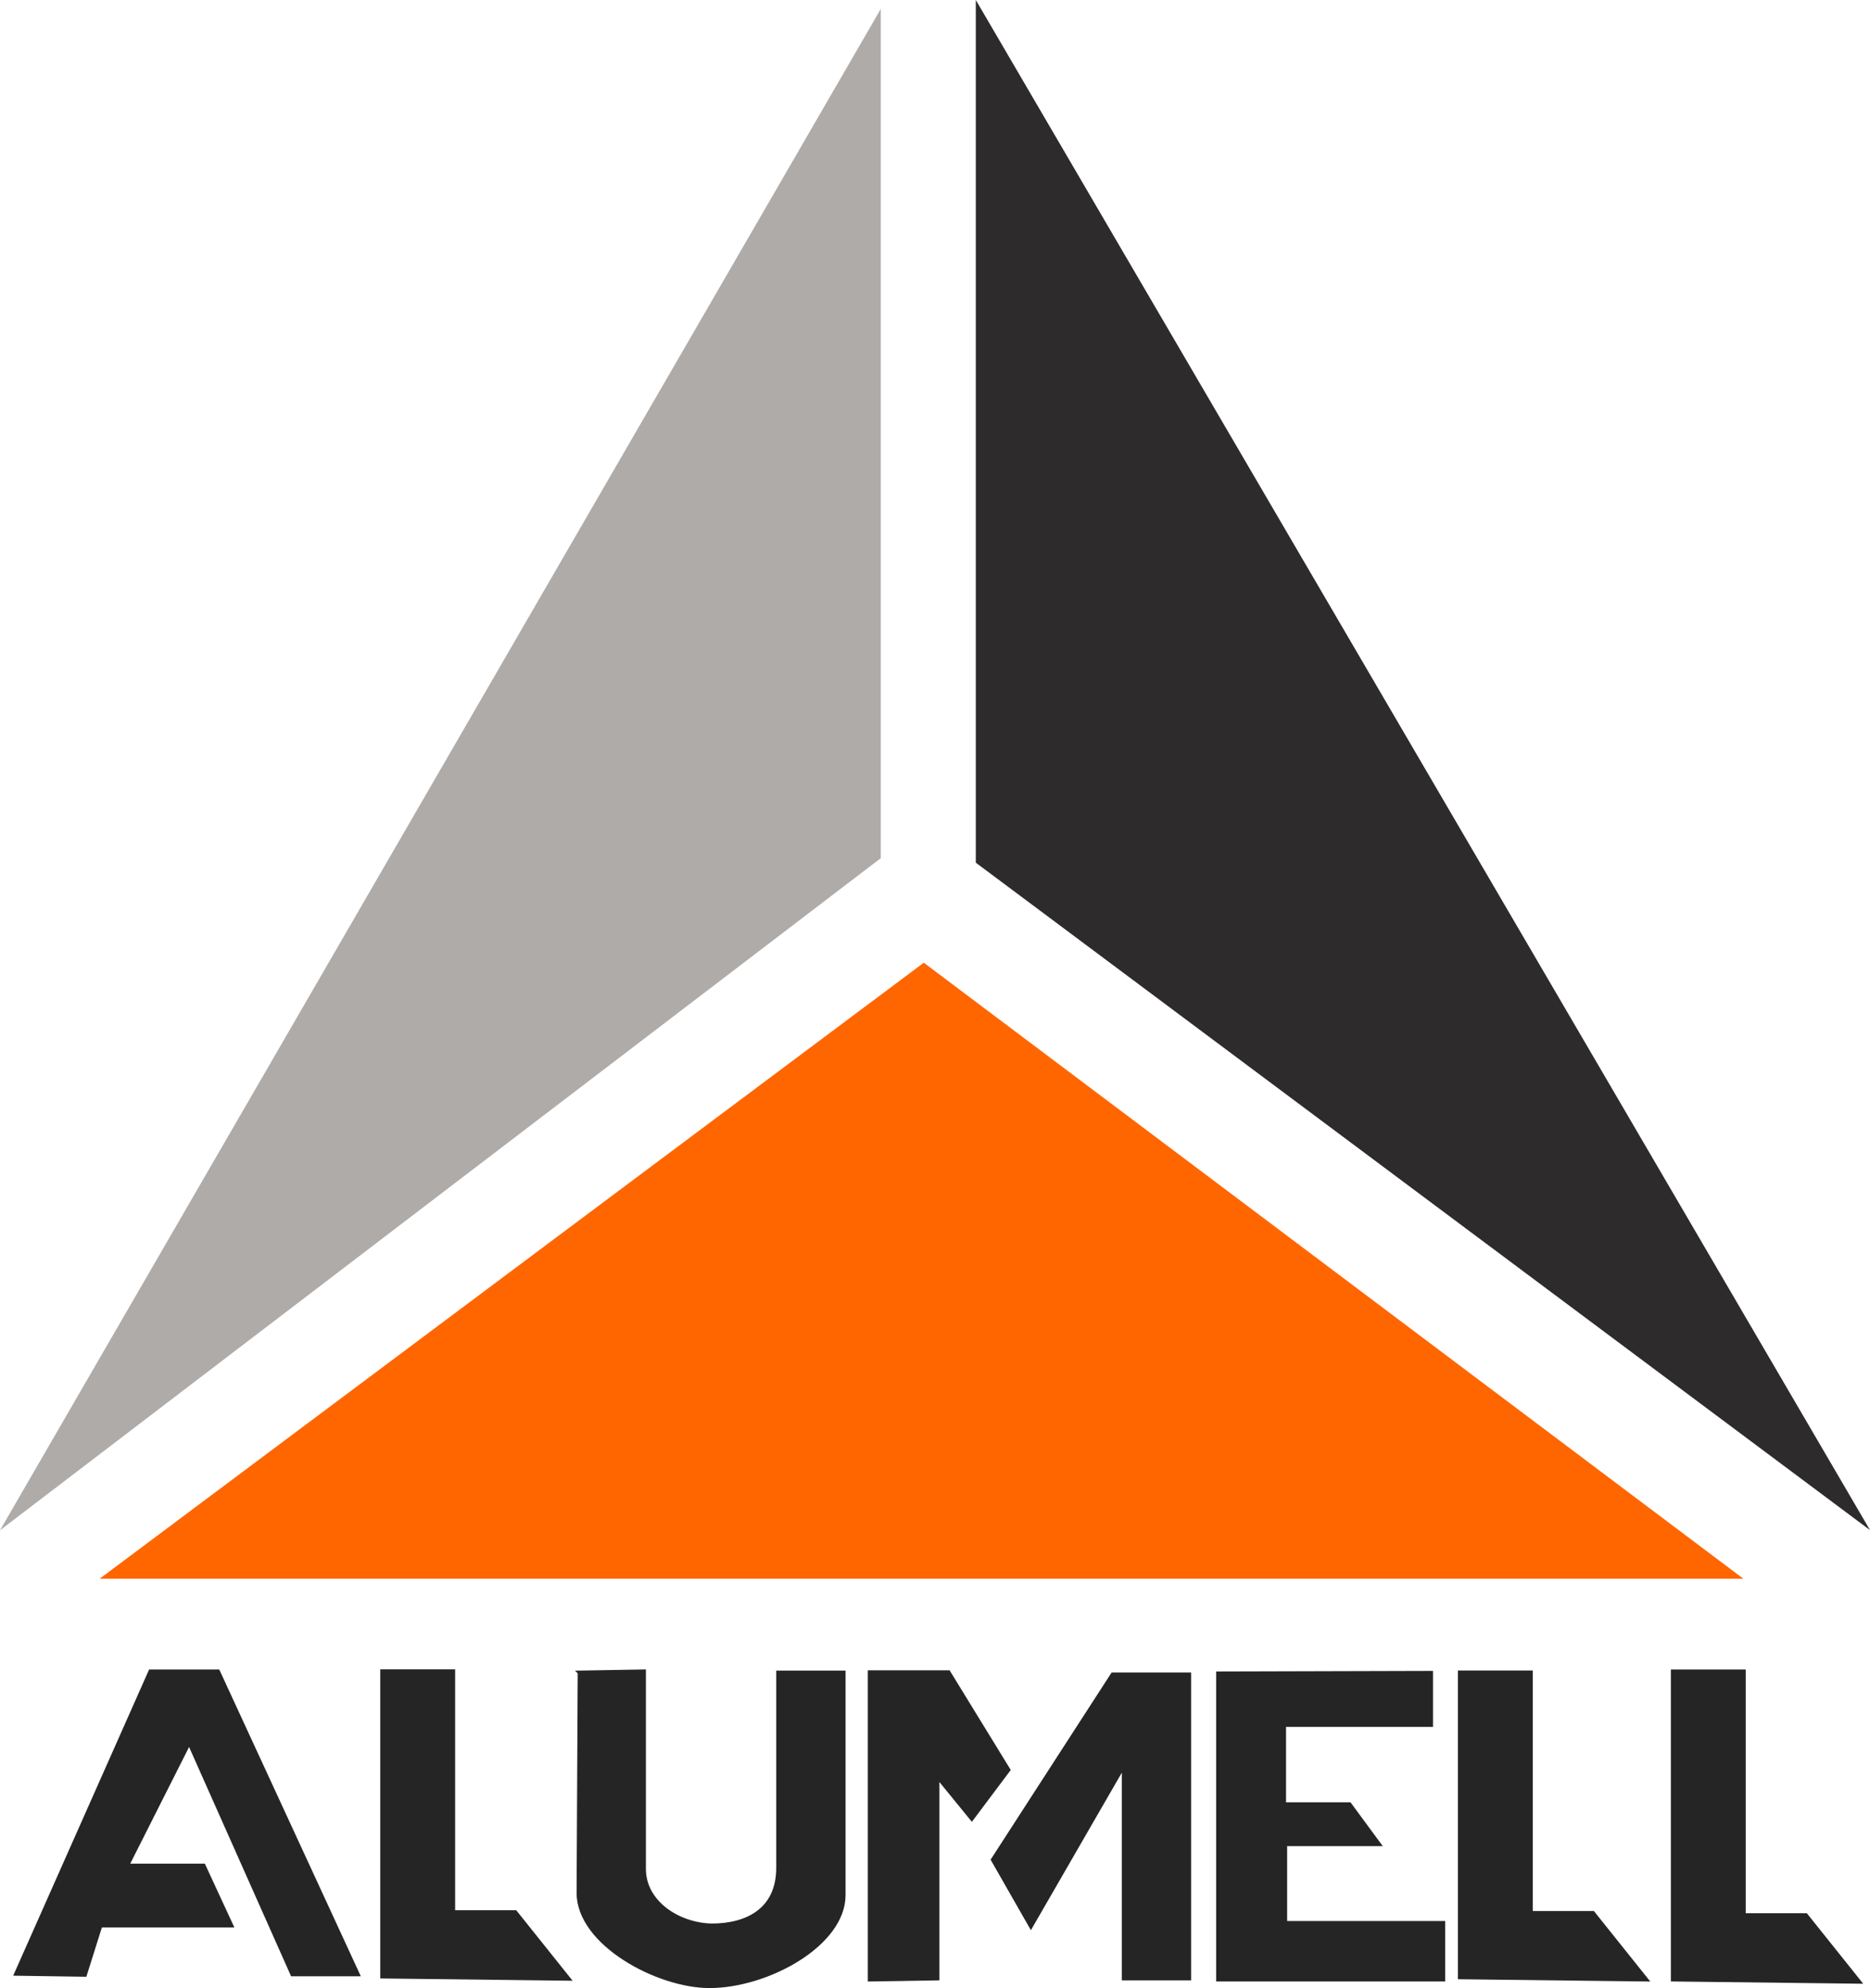<!--?xml version="1.0" encoding="UTF-8"?-->

<!-- Creator: CorelDRAW 2018 (64 Bit) -->
<svg xmlns="http://www.w3.org/2000/svg" xml:space="preserve" width="100%" height="100%" version="1.1" style="shape-rendering:geometricPrecision; text-rendering:geometricPrecision; image-rendering:optimizeQuality; fill-rule:evenodd; clip-rule:evenodd" viewBox="0 0 2724.16 2895.34" xmlns:xlink="http://www.w3.org/1999/xlink">
 <defs>
  <style type="text/css">
   
    .str0 {stroke:#252525;stroke-width:5.66;stroke-miterlimit:22.926}
    .str2 {stroke:#2D2B2C;stroke-width:5.66;stroke-miterlimit:22.926}
    .str3 {stroke:#AFABA8;stroke-width:5.66;stroke-miterlimit:22.926}
    .str1 {stroke:#FF6600;stroke-width:5.66;stroke-miterlimit:22.926}
    .fil0 {fill:#252525}
    .fil2 {fill:#2D2B2C}
    .fil3 {fill:#AFABA8}
    .fil1 {fill:#FF6600}

            /***************************************************
        * Generated by SVG Artista on 10/1/2024, 2:30:22 AM
        * MIT license (https://opensource.org/licenses/MIT)
        * W. https://svgartista.net
        **************************************************/

        @-webkit-keyframes animate-svg-stroke-1 {
            0% {
                stroke-dashoffset: 2222.862px;
                stroke-dasharray: 2222.862px;
            }

            100% {
                stroke-dashoffset: 0;
                stroke-dasharray: 2222.862px;
            }
        }

        @keyframes animate-svg-stroke-1 {
            0% {
                stroke-dashoffset: 2222.862px;
                stroke-dasharray: 2222.862px;
            }

            100% {
                stroke-dashoffset: 0;
                stroke-dasharray: 2222.862px;
            }
        }

        @-webkit-keyframes animate-svg-fill-1 {
            0% {
                fill: transparent;
            }

            100% {
                fill: rgb(37, 37, 37);
            }
        }

        @keyframes animate-svg-fill-1 {
            0% {
                fill: transparent;
            }

            100% {
                fill: rgb(37, 37, 37);
            }
        }

        .svg-elem-1 {
            -webkit-animation: animate-svg-stroke-1 1s cubic-bezier(0.47, 0, 0.745, 0.715) 0s both,
                                animate-svg-fill-1 2s cubic-bezier(0.47, 0, 0.745, 0.715) 0.8s both;
                    animation: animate-svg-stroke-1 1s cubic-bezier(0.47, 0, 0.745, 0.715) 0s both,
                        animate-svg-fill-1 2s cubic-bezier(0.47, 0, 0.745, 0.715) 0.8s both;
        }

        @-webkit-keyframes animate-svg-stroke-2 {
            0% {
                stroke-dashoffset: 1395.102px;
                stroke-dasharray: 1395.102px;
            }

            100% {
                stroke-dashoffset: 0;
                stroke-dasharray: 1395.102px;
            }
        }

        @keyframes animate-svg-stroke-2 {
            0% {
                stroke-dashoffset: 1395.102px;
                stroke-dasharray: 1395.102px;
            }

            100% {
                stroke-dashoffset: 0;
                stroke-dasharray: 1395.102px;
            }
        }

        @-webkit-keyframes animate-svg-fill-2 {
            0% {
                fill: transparent;
            }

            100% {
                fill: rgb(37, 37, 37);
            }
        }

        @keyframes animate-svg-fill-2 {
            0% {
                fill: transparent;
            }

            100% {
                fill: rgb(37, 37, 37);
            }
        }

        .svg-elem-2 {
            -webkit-animation: animate-svg-stroke-2 1s cubic-bezier(0.47, 0, 0.745, 0.715) 0.12s both,
                                animate-svg-fill-2 2s cubic-bezier(0.47, 0, 0.745, 0.715) 0.9s both;
                    animation: animate-svg-stroke-2 1s cubic-bezier(0.47, 0, 0.745, 0.715) 0.12s both,
                        animate-svg-fill-2 2s cubic-bezier(0.47, 0, 0.745, 0.715) 0.9s both;
        }

        @-webkit-keyframes animate-svg-stroke-3 {
            0% {
                stroke-dashoffset: 1385.77px;
                stroke-dasharray: 1385.77px;
            }

            100% {
                stroke-dashoffset: 0;
                stroke-dasharray: 1385.77px;
            }
        }

        @keyframes animate-svg-stroke-3 {
            0% {
                stroke-dashoffset: 1385.77px;
                stroke-dasharray: 1385.77px;
            }

            100% {
                stroke-dashoffset: 0;
                stroke-dasharray: 1385.77px;
            }
        }

        @-webkit-keyframes animate-svg-fill-3 {
            0% {
                fill: transparent;
            }

            100% {
                fill: rgb(37, 37, 37);
            }
        }

        @keyframes animate-svg-fill-3 {
            0% {
                fill: transparent;
            }

            100% {
                fill: rgb(37, 37, 37);
            }
        }

        .svg-elem-3 {
            -webkit-animation: animate-svg-stroke-3 1s cubic-bezier(0.47, 0, 0.745, 0.715) 0.24s both,
                                animate-svg-fill-3 2s cubic-bezier(0.47, 0, 0.745, 0.715) 1s both;
                    animation: animate-svg-stroke-3 1s cubic-bezier(0.47, 0, 0.745, 0.715) 0.24s both,
                        animate-svg-fill-3 2s cubic-bezier(0.47, 0, 0.745, 0.715) 1s both;
        }

        @-webkit-keyframes animate-svg-stroke-4 {
            0% {
                stroke-dashoffset: 1665.3px;
                stroke-dasharray: 1665.3px;
            }

            100% {
                stroke-dashoffset: 0;
                stroke-dasharray: 1665.3px;
            }
        }

        @keyframes animate-svg-stroke-4 {
            0% {
                stroke-dashoffset: 1665.3px;
                stroke-dasharray: 1665.3px;
            }

            100% {
                stroke-dashoffset: 0;
                stroke-dasharray: 1665.3px;
            }
        }

        @-webkit-keyframes animate-svg-fill-4 {
            0% {
                fill: transparent;
            }

            100% {
                fill: rgb(37, 37, 37);
            }
        }

        @keyframes animate-svg-fill-4 {
            0% {
                fill: transparent;
            }

            100% {
                fill: rgb(37, 37, 37);
            }
        }

        .svg-elem-4 {
            -webkit-animation: animate-svg-stroke-4 1s cubic-bezier(0.47, 0, 0.745, 0.715) 0.36s both,
                                animate-svg-fill-4 2s cubic-bezier(0.47, 0, 0.745, 0.715) 1.1s both;
                    animation: animate-svg-stroke-4 1s cubic-bezier(0.47, 0, 0.745, 0.715) 0.36s both,
                        animate-svg-fill-4 2s cubic-bezier(0.47, 0, 0.745, 0.715) 1.1s both;
        }

        @-webkit-keyframes animate-svg-stroke-5 {
            0% {
                stroke-dashoffset: 1291.848px;
                stroke-dasharray: 1291.848px;
            }

            100% {
                stroke-dashoffset: 0;
                stroke-dasharray: 1291.848px;
            }
        }

        @keyframes animate-svg-stroke-5 {
            0% {
                stroke-dashoffset: 1291.848px;
                stroke-dasharray: 1291.848px;
            }

            100% {
                stroke-dashoffset: 0;
                stroke-dasharray: 1291.848px;
            }
        }

        @-webkit-keyframes animate-svg-fill-5 {
            0% {
                fill: transparent;
            }

            100% {
                fill: rgb(37, 37, 37);
            }
        }

        @keyframes animate-svg-fill-5 {
            0% {
                fill: transparent;
            }

            100% {
                fill: rgb(37, 37, 37);
            }
        }

        .svg-elem-5 {
            -webkit-animation: animate-svg-stroke-5 1s cubic-bezier(0.47, 0, 0.745, 0.715) 0.48s both,
                                animate-svg-fill-5 2s cubic-bezier(0.47, 0, 0.745, 0.715) 1.2s both;
                    animation: animate-svg-stroke-5 1s cubic-bezier(0.47, 0, 0.745, 0.715) 0.48s both,
                        animate-svg-fill-5 2s cubic-bezier(0.47, 0, 0.745, 0.715) 1.2s both;
        }

        @-webkit-keyframes animate-svg-stroke-6 {
            0% {
                stroke-dashoffset: 2204.811px;
                stroke-dasharray: 2204.811px;
            }

            100% {
                stroke-dashoffset: 0;
                stroke-dasharray: 2204.811px;
            }
        }

        @keyframes animate-svg-stroke-6 {
            0% {
                stroke-dashoffset: 2204.811px;
                stroke-dasharray: 2204.811px;
            }

            100% {
                stroke-dashoffset: 0;
                stroke-dasharray: 2204.811px;
            }
        }

        @-webkit-keyframes animate-svg-fill-6 {
            0% {
                fill: transparent;
            }

            100% {
                fill: rgb(37, 37, 37);
            }
        }

        @keyframes animate-svg-fill-6 {
            0% {
                fill: transparent;
            }

            100% {
                fill: rgb(37, 37, 37);
            }
        }

        .svg-elem-6 {
            -webkit-animation: animate-svg-stroke-6 1s cubic-bezier(0.47, 0, 0.745, 0.715) 0.6s both,
                                animate-svg-fill-6 2s cubic-bezier(0.47, 0, 0.745, 0.715) 1.3s both;
                    animation: animate-svg-stroke-6 1s cubic-bezier(0.47, 0, 0.745, 0.715) 0.6s both,
                        animate-svg-fill-6 2s cubic-bezier(0.47, 0, 0.745, 0.715) 1.3s both;
        }

        @-webkit-keyframes animate-svg-stroke-7 {
            0% {
                stroke-dashoffset: 1386.902px;
                stroke-dasharray: 1386.902px;
            }

            100% {
                stroke-dashoffset: 0;
                stroke-dasharray: 1386.902px;
            }
        }

        @keyframes animate-svg-stroke-7 {
            0% {
                stroke-dashoffset: 1386.902px;
                stroke-dasharray: 1386.902px;
            }

            100% {
                stroke-dashoffset: 0;
                stroke-dasharray: 1386.902px;
            }
        }

        @-webkit-keyframes animate-svg-fill-7 {
            0% {
                fill: transparent;
            }

            100% {
                fill: rgb(37, 37, 37);
            }
        }

        @keyframes animate-svg-fill-7 {
            0% {
                fill: transparent;
            }

            100% {
                fill: rgb(37, 37, 37);
            }
        }

        .svg-elem-7 {
            -webkit-animation: animate-svg-stroke-7 1s cubic-bezier(0.47, 0, 0.745, 0.715) 0.72s both,
                                animate-svg-fill-7 2s cubic-bezier(0.47, 0, 0.745, 0.715) 1.4s both;
                    animation: animate-svg-stroke-7 1s cubic-bezier(0.47, 0, 0.745, 0.715) 0.72s both,
                        animate-svg-fill-7 2s cubic-bezier(0.47, 0, 0.745, 0.715) 1.4s both;
        }

        @-webkit-keyframes animate-svg-stroke-8 {
            0% {
                stroke-dashoffset: 2307.692px;
                stroke-dasharray: 2307.692px;
            }

            100% {
                stroke-dashoffset: 0;
                stroke-dasharray: 2307.692px;
            }
        }

        @keyframes animate-svg-stroke-8 {
            0% {
                stroke-dashoffset: 2307.692px;
                stroke-dasharray: 2307.692px;
            }

            100% {
                stroke-dashoffset: 0;
                stroke-dasharray: 2307.692px;
            }
        }

        @-webkit-keyframes animate-svg-fill-8 {
            0% {
                fill: transparent;
            }

            100% {
                fill: rgb(37, 37, 37);
            }
        }

        @keyframes animate-svg-fill-8 {
            0% {
                fill: transparent;
            }

            100% {
                fill: rgb(37, 37, 37);
            }
        }

        .svg-elem-8 {
            -webkit-animation: animate-svg-stroke-8 1s cubic-bezier(0.47, 0, 0.745, 0.715) 0.84s both,
                                animate-svg-fill-8 2s cubic-bezier(0.47, 0, 0.745, 0.715) 1.5s both;
                    animation: animate-svg-stroke-8 1s cubic-bezier(0.47, 0, 0.745, 0.715) 0.84s both,
                        animate-svg-fill-8 2s cubic-bezier(0.47, 0, 0.745, 0.715) 1.5s both;
        }

        @-webkit-keyframes animate-svg-stroke-9 {
            0% {
                stroke-dashoffset: 5350.715px;
                stroke-dasharray: 5350.715px;
            }

            100% {
                stroke-dashoffset: 0;
                stroke-dasharray: 5350.715px;
            }
        }

        @keyframes animate-svg-stroke-9 {
            0% {
                stroke-dashoffset: 5350.715px;
                stroke-dasharray: 5350.715px;
            }

            100% {
                stroke-dashoffset: 0;
                stroke-dasharray: 5350.715px;
            }
        }

        @-webkit-keyframes animate-svg-fill-9 {
            0% {
                fill: transparent;
            }

            100% {
                fill: rgb(255, 102, 0);
            }
        }

        @keyframes animate-svg-fill-9 {
            0% {
                fill: transparent;
            }

            100% {
                fill: rgb(255, 102, 0);
            }
        }

        .svg-elem-9 {
            -webkit-animation: animate-svg-stroke-9 1s cubic-bezier(0.47, 0, 0.745, 0.715) 0.96s both,
                                animate-svg-fill-9 2s cubic-bezier(0.47, 0, 0.745, 0.715) 1.6s both;
                    animation: animate-svg-stroke-9 1s cubic-bezier(0.47, 0, 0.745, 0.715) 0.96s both,
                        animate-svg-fill-9 2s cubic-bezier(0.47, 0, 0.745, 0.715) 1.6s both;
        }

        @-webkit-keyframes animate-svg-stroke-10 {
            0% {
                stroke-dashoffset: 5413.301px;
                stroke-dasharray: 5413.301px;
            }

            100% {
                stroke-dashoffset: 0;
                stroke-dasharray: 5413.301px;
            }
        }

        @keyframes animate-svg-stroke-10 {
            0% {
                stroke-dashoffset: 5413.301px;
                stroke-dasharray: 5413.301px;
            }

            100% {
                stroke-dashoffset: 0;
                stroke-dasharray: 5413.301px;
            }
        }

        @-webkit-keyframes animate-svg-fill-10 {
            0% {
                fill: transparent;
            }

            100% {
                fill: rgb(45, 43, 44);
            }
        }

        @keyframes animate-svg-fill-10 {
            0% {
                fill: transparent;
            }

            100% {
                fill: rgb(45, 43, 44);
            }
        }

        .svg-elem-10 {
            -webkit-animation: animate-svg-stroke-10 1s cubic-bezier(0.47, 0, 0.745, 0.715) 1.08s both,
                                animate-svg-fill-10 2s cubic-bezier(0.47, 0, 0.745, 0.715) 1.7s both;
                    animation: animate-svg-stroke-10 1s cubic-bezier(0.47, 0, 0.745, 0.715) 1.08s both,
                        animate-svg-fill-10 2s cubic-bezier(0.47, 0, 0.745, 0.715) 1.7s both;
        }

        @-webkit-keyframes animate-svg-stroke-11 {
            0% {
                stroke-dashoffset: 5360.717px;
                stroke-dasharray: 5360.717px;
            }

            100% {
                stroke-dashoffset: 0;
                stroke-dasharray: 5360.717px;
            }
        }

        @keyframes animate-svg-stroke-11 {
            0% {
                stroke-dashoffset: 5360.717px;
                stroke-dasharray: 5360.717px;
            }

            100% {
                stroke-dashoffset: 0;
                stroke-dasharray: 5360.717px;
            }
        }

        @-webkit-keyframes animate-svg-fill-11 {
            0% {
                fill: transparent;
            }

            100% {
                fill: rgb(175, 171, 168);
            }
        }

        @keyframes animate-svg-fill-11 {
            0% {
                fill: transparent;
            }

            100% {
                fill: rgb(175, 171, 168);
            }
        }

        .svg-elem-11 {
            -webkit-animation: animate-svg-stroke-11 1s cubic-bezier(0.47, 0, 0.745, 0.715) 1.2s both,
                                animate-svg-fill-11 2s cubic-bezier(0.47, 0, 0.745, 0.715) 1.8s both;
                    animation: animate-svg-stroke-11 1s cubic-bezier(0.47, 0, 0.745, 0.715) 1.2s both,
                        animate-svg-fill-11 2s cubic-bezier(0.47, 0, 0.745, 0.715) 1.8s both;
        }

   
  </style>
 </defs>
 <g id="Capa_x0020_1">
  <polygon class="fil0 str0 svg-elem-1" points="1774.49,2437.12 1774.49,2882.9 2102.48,2882.9 2102.48,2800.5 1872.24,2800.5 1872.24,2685.79 2008.77,2685.79 1965.95,2627.62 1870.62,2627.62 1870.62,2512.09 2084.71,2512.09 2084.71,2436.28 "></polygon>
  <polygon class="fil0 str0 svg-elem-2" points="2436.89,2882.91 2436.89,2434.26 2540.31,2434.26 2540.31,2789.2 2630.79,2789.2 2708.34,2886.14 "></polygon>
  <polygon class="fil0 str0 svg-elem-3" points="2126.67,2879.67 2126.67,2435.69 2230.09,2435.69 2230.09,2785.96 2320.57,2785.96 2398.12,2882.91 "></polygon>
  <polygon class="fil0 str0 svg-elem-4" points="1446.39,2708.43 1620.89,2438.6 1732.38,2438.6 1732.38,2881.31 1637.05,2881.31 1637.05,2571.08 1501.78,2805.38 "></polygon>
  <polygon class="fil0 str0 svg-elem-5" points="1267.04,2882.92 1267.04,2435.37 1381.75,2435.37 1469.01,2577.55 1415.69,2648.65 1365.61,2587.24 1365.61,2881.31 "></polygon>
  <path class="fil0 str0 svg-elem-6" d="M844.4 2435.81l-1.6 320.98c0,73.79 115.35,135.72 190.64,135.72 84.56,0 195.51,-60.87 195.51,-132.49l0 -324.21 -95.33 0 0 284.37c0,61.13 -44.84,84.01 -96.94,84.01 -48.98,-1.23 -98.57,-33.64 -98.57,-82.4l0 -287.6 -93.71 1.62z"></path>
  <polygon class="fil0 str0 svg-elem-7" points="556.77,2878.54 556.77,2433.99 660.19,2433.99 660.19,2784.83 750.67,2784.83 828.22,2881.77 "></polygon>
  <polygon class="fil0 str0 svg-elem-8" points="123.73,2876 23.54,2874.53 219.05,2434.24 317.61,2434.24 521.2,2875.34 425.87,2875.34 275.6,2537.64 185.12,2716.99 296.61,2716.99 337,2804.25 146.34,2804.25 "></polygon>
  <polygon class="fil1 str1 svg-elem-9" points="1345.75,1405.59 2531.29,2296.39 153.65,2296.39 "></polygon>
  <polygon class="fil2 str2 svg-elem-10" points="1424.35,10.45 1424.35,1254.95 2714.69,2217.79 "></polygon>
  <polygon class="fil3 str3 svg-elem-11" points="1280.25,23.55 1280.25,1248.4 9.55,2217.79 "></polygon>
 </g>
</svg>
